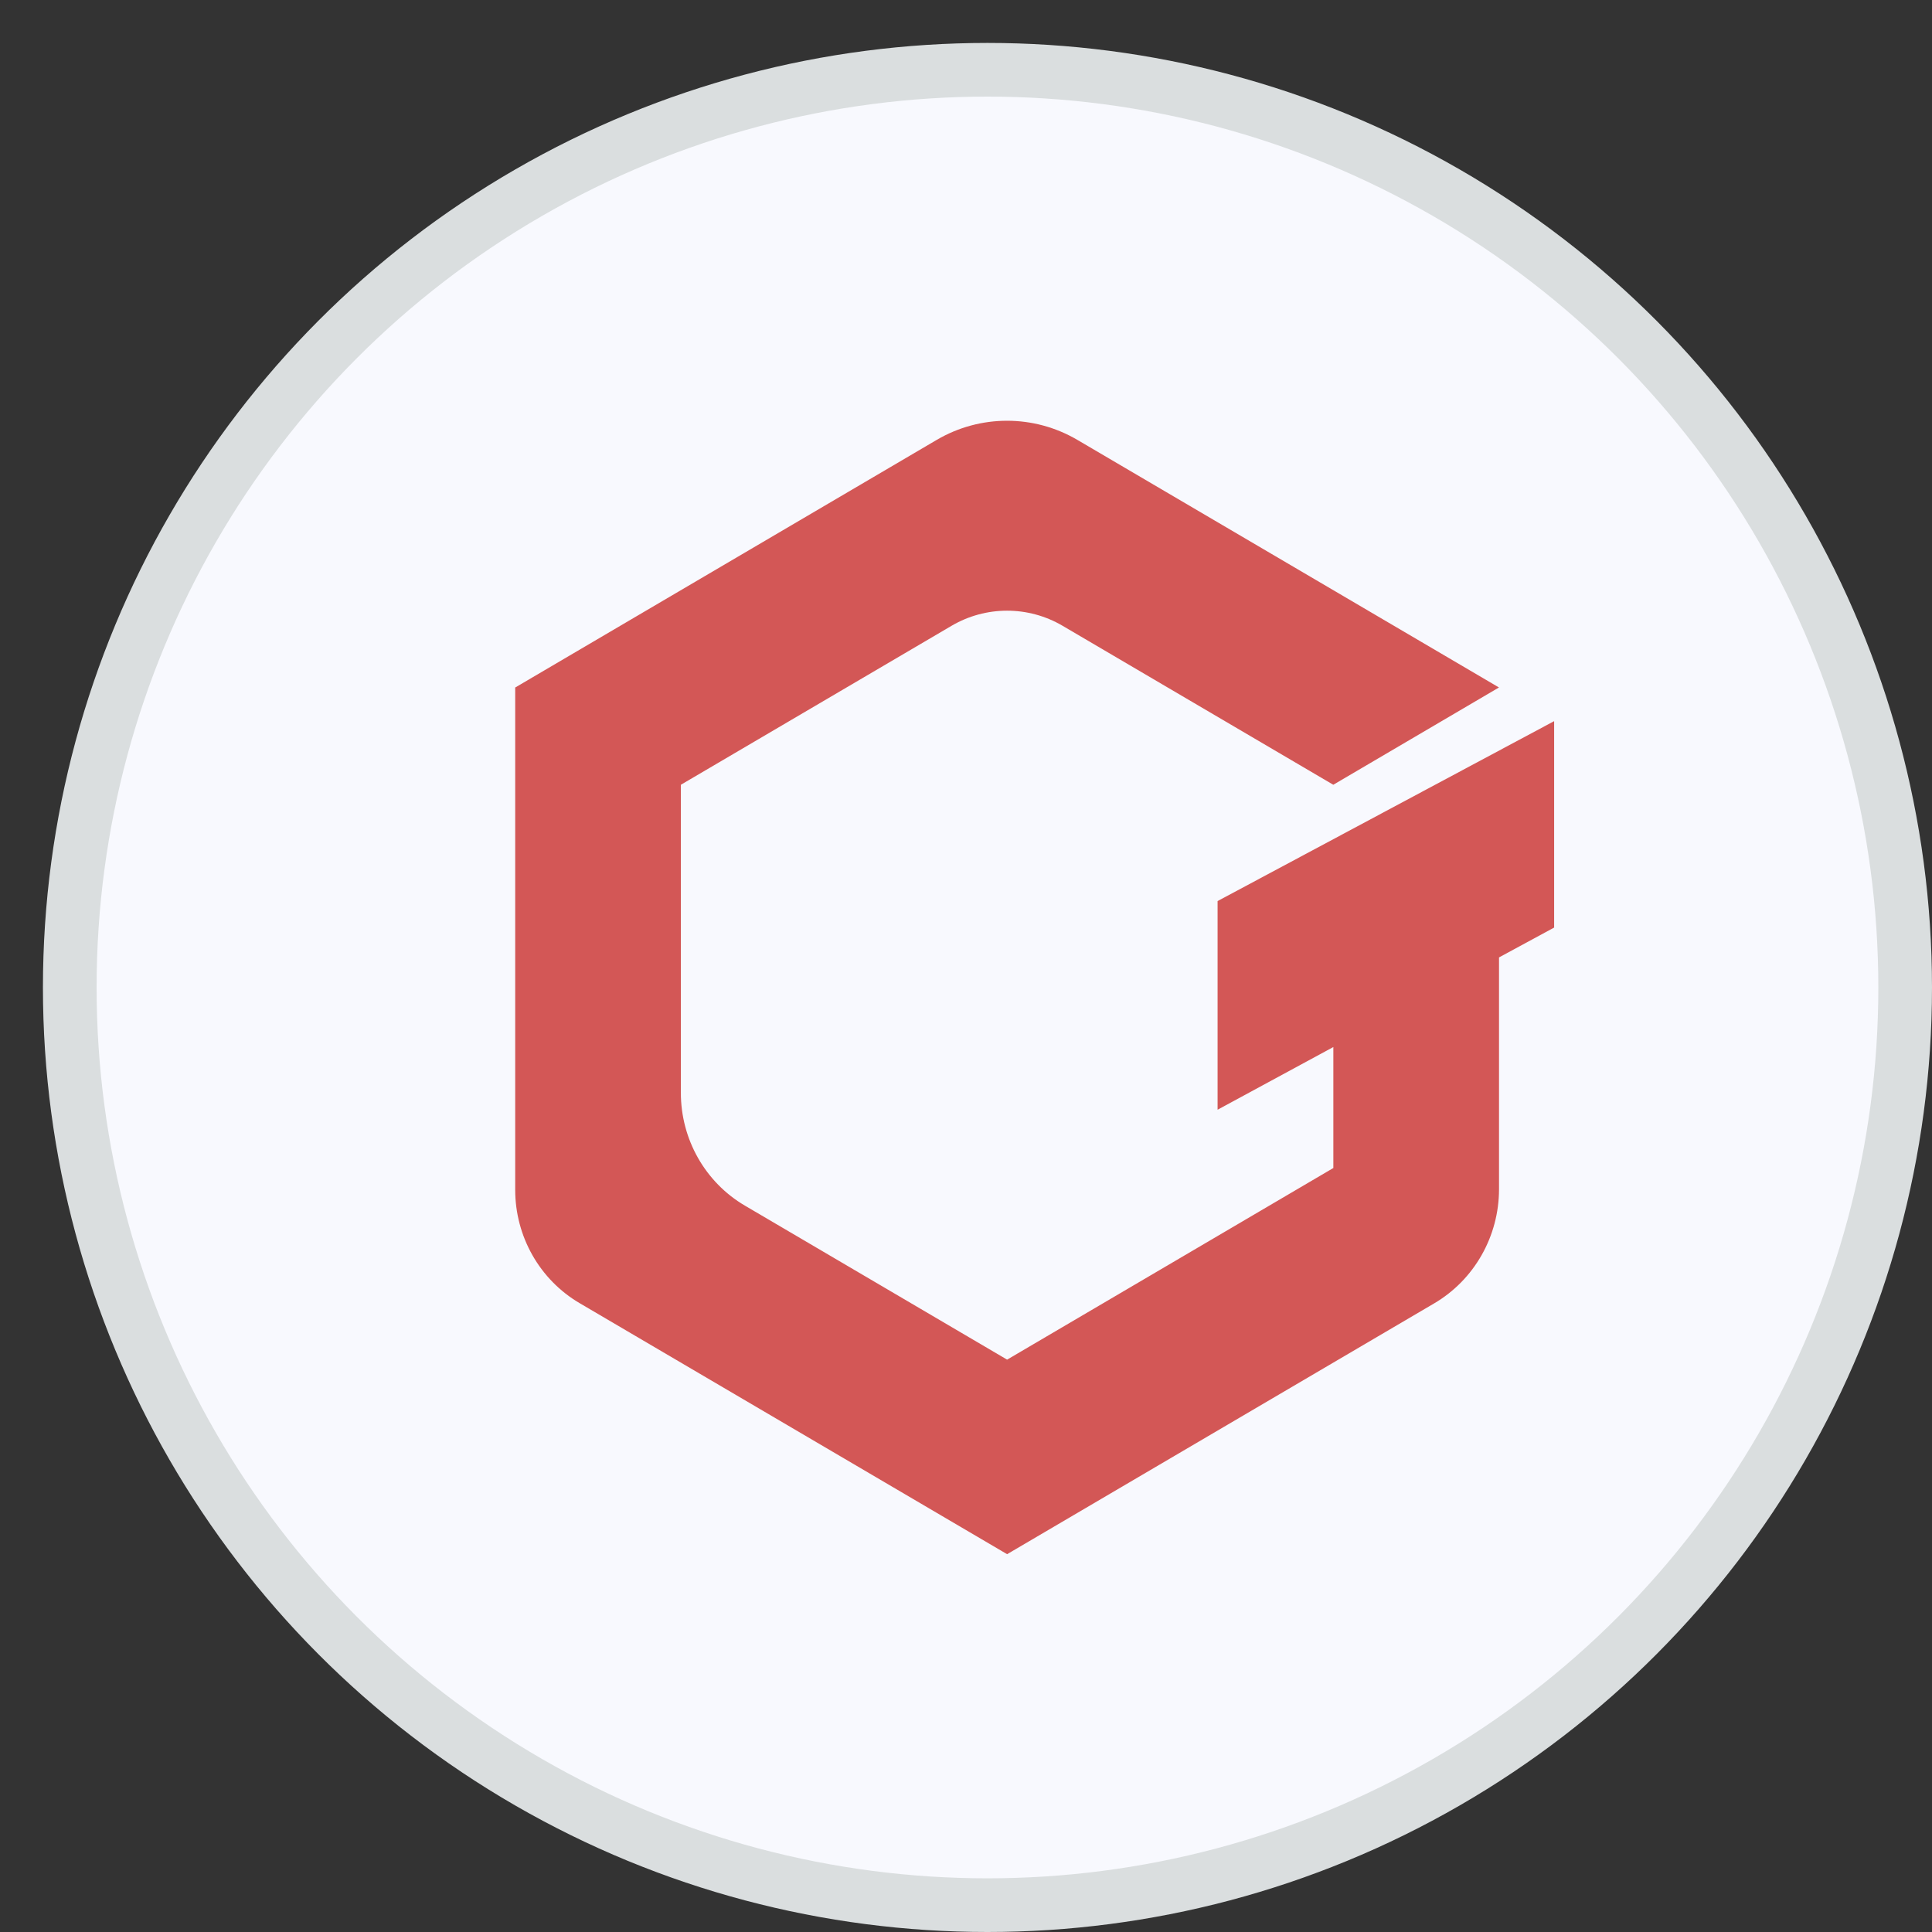 <?xml version="1.0" encoding="UTF-8"?>
<svg width="36px" height="36px" viewBox="0 0 36 36" version="1.1" xmlns="http://www.w3.org/2000/svg" xmlns:xlink="http://www.w3.org/1999/xlink">
    <rect x="0" y="0" width="36" height="36" fill="#333333" stroke="none"/>
    <title>-mockplus-</title>
    <g id="页面" stroke="none" stroke-width="1" fill="none" fill-rule="evenodd">
        <g id="usdg" transform="translate(-415, -327)">
            <g id="-mockplus-" transform="translate(415.8, 327.8)">
                <g id="icon/coins/dai" transform="translate(0, 0)">
                    <circle id="椭圆形" stroke="#DADEDF" fill="#F8F9FE" cx="17.6" cy="17.6" r="17.1"></circle>
                    <path d="M28.16,12.637 L21.888,15.99 L21.888,19.878 L24.045,18.71 L24.045,20.964 L17.966,24.535 L13.08,21.665 C12.341,21.231 11.886,20.429 11.887,19.561 L11.887,13.823 L16.929,10.862 C17.57,10.485 18.361,10.485 19.002,10.862 L24.044,13.823 L27.131,12.01 L19.276,7.397 C18.465,6.921 17.465,6.921 16.654,7.397 L8.8,12.011 L8.8,21.37 C8.8,22.241 9.257,23.045 9.998,23.481 L17.966,28.16 L25.923,23.487 C26.671,23.048 27.132,22.236 27.132,21.358 L27.132,17.04 L28.159,16.484 L28.159,12.637 L28.16,12.637 Z" id="路径" fill="#D35756" fill-rule="nonzero"></path>
                </g>
            </g>
        </g>
    </g>
</svg>
